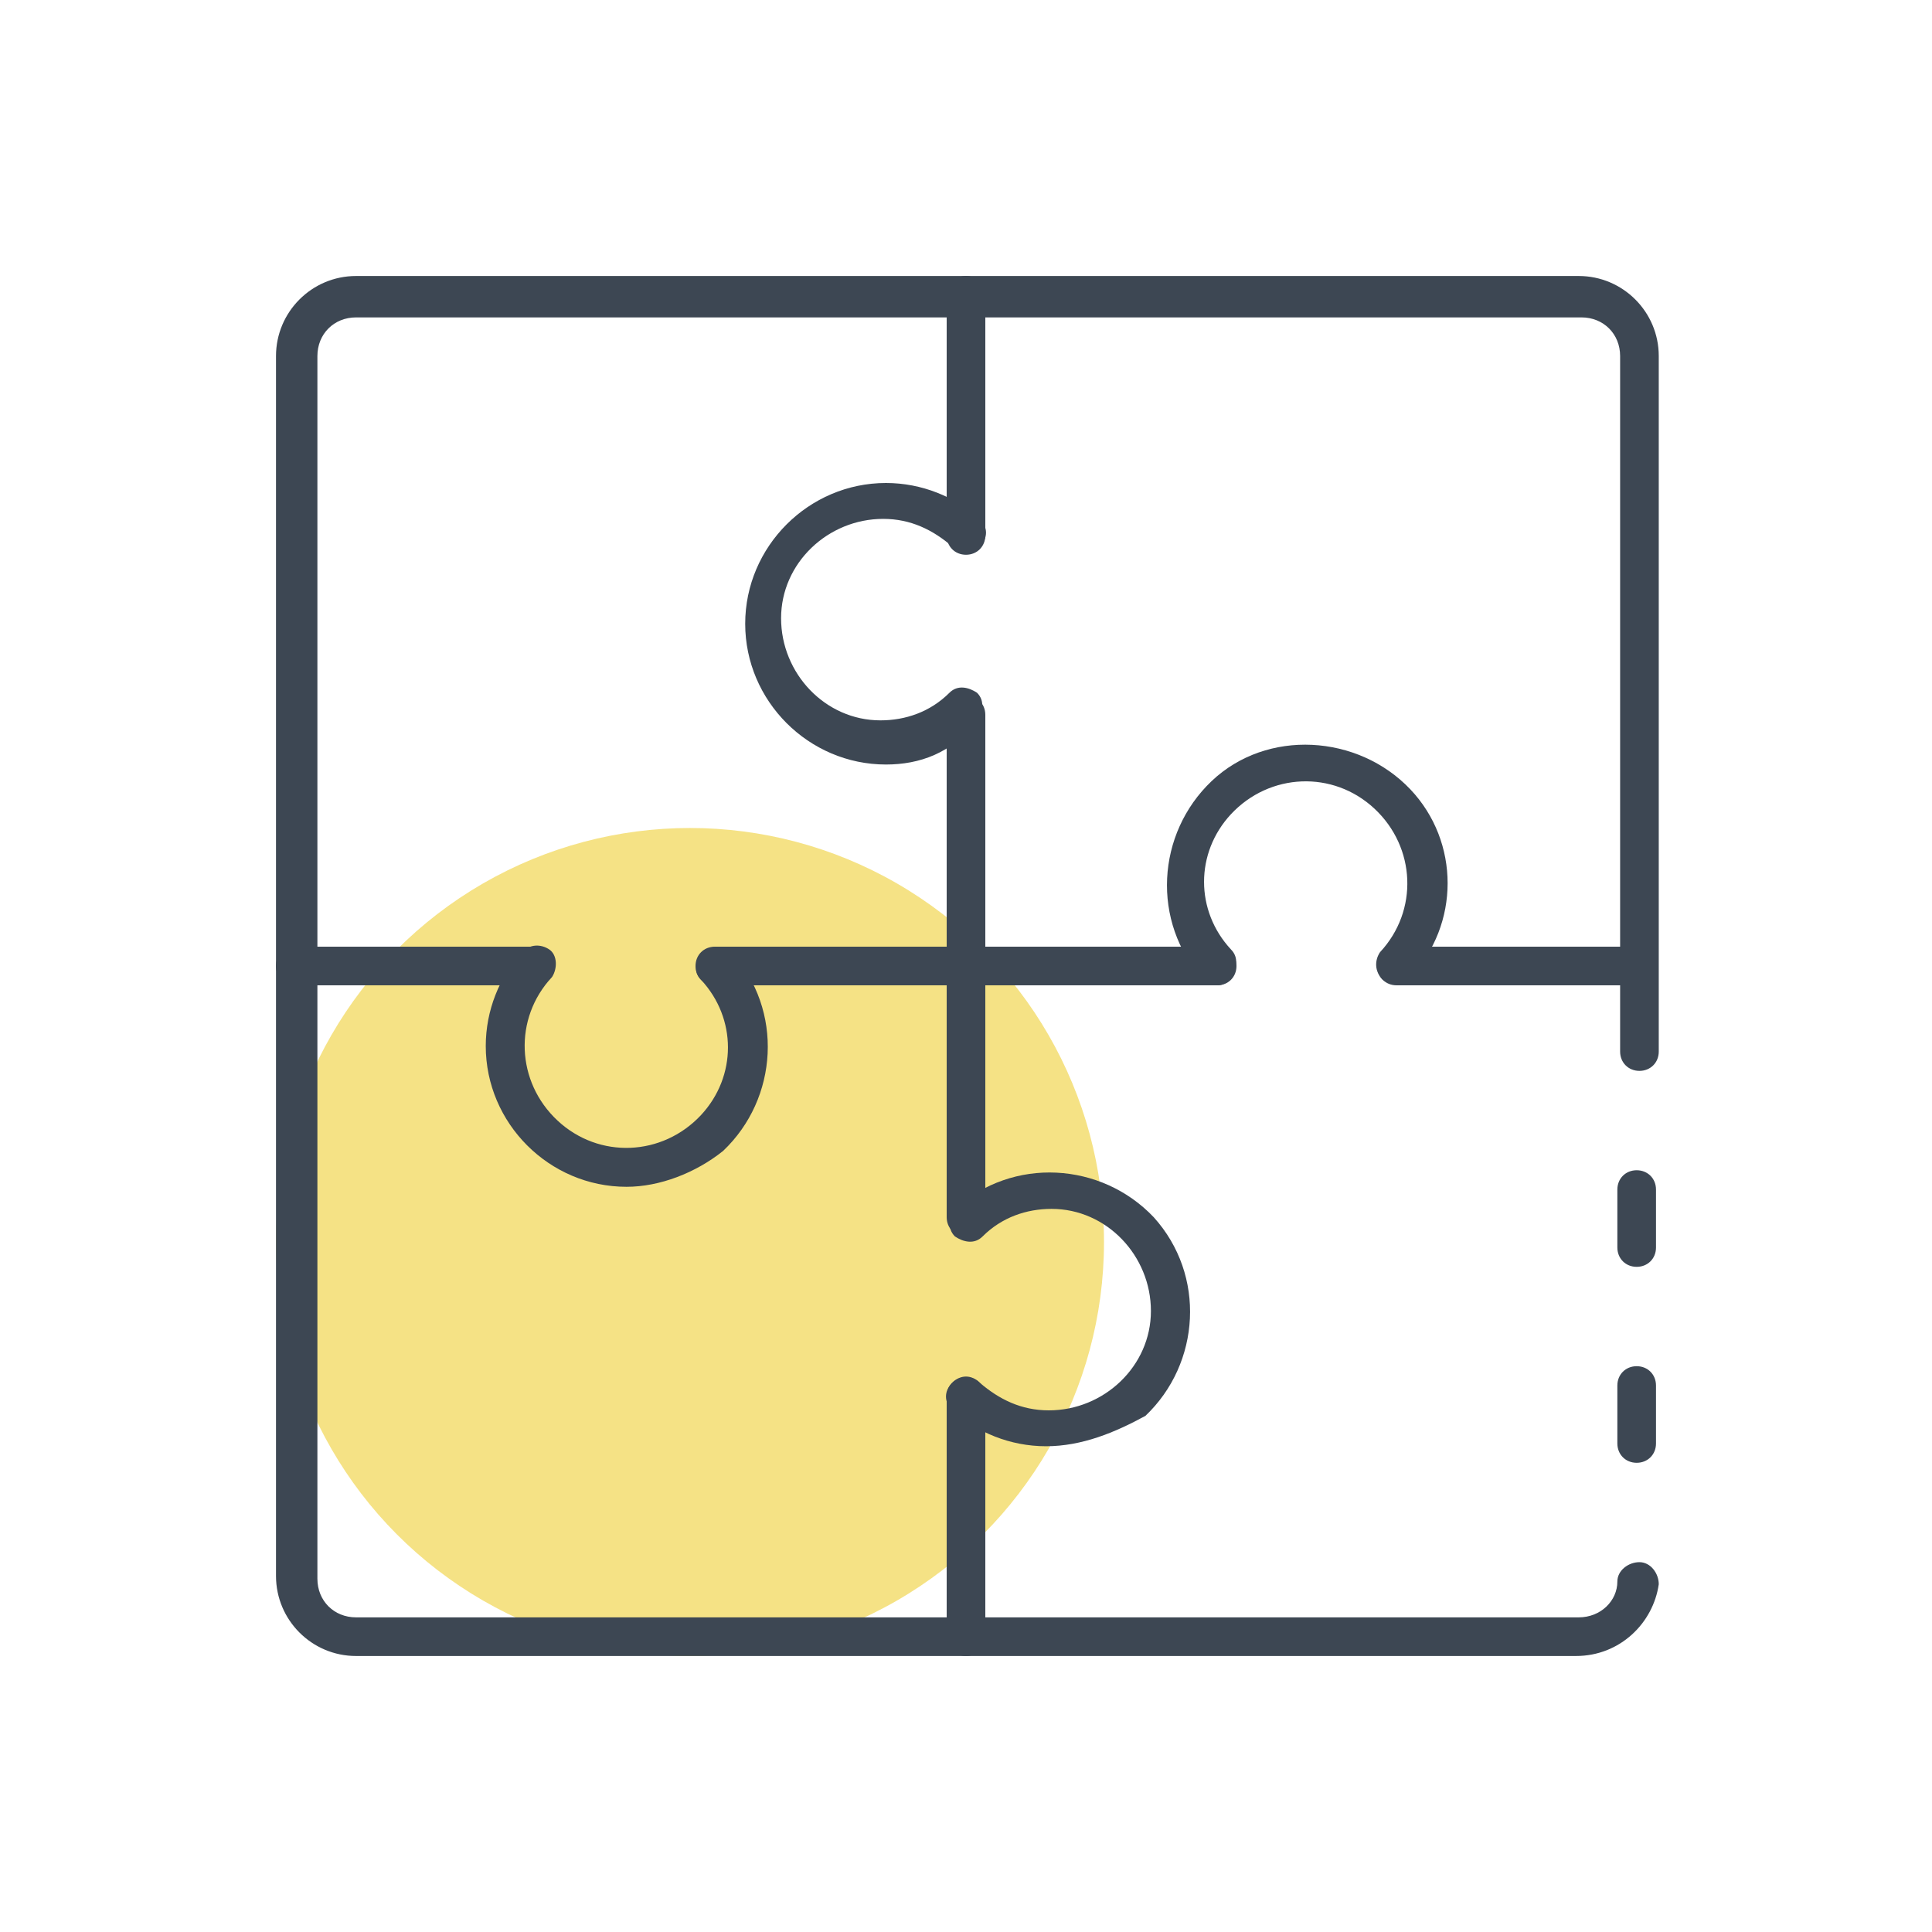 <?xml version="1.0" encoding="utf-8"?>
<!-- Generator: Adobe Illustrator 21.0.1, SVG Export Plug-In . SVG Version: 6.00 Build 0)  -->
<svg version="1.1" id="Icons" xmlns="http://www.w3.org/2000/svg" xmlns:xlink="http://www.w3.org/1999/xlink" x="0px" y="0px"
	 viewBox="0 0 70 70" style="enable-background:new 0 0 70 70;" xml:space="preserve">
<style type="text/css">
	.st0{fill:#F5E285;}
	.st1{fill:#3D4753;}
</style>
<circle class="st0" cx="25" cy="45" r="15"/>
<g>
	<path class="st1" d="M59.3,53c-0.4,0-0.7-0.3-0.7-0.7v-2.1c0-0.4,0.3-0.7,0.7-0.7s0.7,0.3,0.7,0.7v2.1C60,52.7,59.7,53,59.3,53z"/>
	<path class="st1" d="M57.1,60H12.9c-1.6,0-2.9-1.3-2.9-2.9V12.9c0-1.6,1.3-2.9,2.9-2.9h44.3c1.6,0,2.9,1.3,2.9,2.9v25.2
		c0,0.4-0.3,0.7-0.7,0.7s-0.7-0.3-0.7-0.7V12.9c0-0.8-0.6-1.4-1.4-1.4H12.9c-0.8,0-1.4,0.6-1.4,1.4v44.3c0,0.8,0.6,1.4,1.4,1.4h44.3
		c0.8,0,1.4-0.6,1.4-1.3c0-0.4,0.4-0.7,0.8-0.7c0.4,0,0.7,0.4,0.7,0.8l0,0C59.9,58.8,58.7,60,57.1,60z"/>
	<path class="st1" d="M59.3,45.9c-0.4,0-0.7-0.3-0.7-0.7v-2.1c0-0.4,0.3-0.7,0.7-0.7s0.7,0.3,0.7,0.7v2.1
		C60,45.6,59.7,45.9,59.3,45.9z"/>
	<path class="st1" d="M35,60c-0.4,0-0.7-0.3-0.7-0.7v-8.7c0-0.4,0.3-0.7,0.7-0.7s0.7,0.3,0.7,0.7v8.7C35.7,59.7,35.4,60,35,60z"/>
	<path class="st1" d="M35,20.1c-0.4,0-0.7-0.3-0.7-0.7v-8.7c0-0.4,0.3-0.7,0.7-0.7s0.7,0.3,0.7,0.7v8.7C35.7,19.8,35.4,20.1,35,20.1
		z"/>
	<path class="st1" d="M35,44.8c-0.4,0-0.7-0.3-0.7-0.7V25.9c0-0.4,0.3-0.7,0.7-0.7s0.7,0.3,0.7,0.7v18.2
		C35.7,44.5,35.4,44.8,35,44.8z"/>
	<path class="st1" d="M44.1,35.7H25.9c-0.4,0-0.7-0.3-0.7-0.7s0.3-0.7,0.7-0.7h18.2c0.4,0,0.7,0.3,0.7,0.7S44.5,35.7,44.1,35.7z"/>
	<path class="st1" d="M19.4,35.7h-8.7c-0.4,0-0.7-0.3-0.7-0.7s0.3-0.7,0.7-0.7h8.7c0.4,0,0.7,0.3,0.7,0.7S19.8,35.7,19.4,35.7z"/>
	<path class="st1" d="M59.3,35.7h-8.7c-0.4,0-0.7-0.3-0.7-0.7s0.3-0.7,0.7-0.7h8.7c0.4,0,0.7,0.3,0.7,0.7S59.7,35.7,59.3,35.7z"/>
	<path class="st1" d="M44.1,35.7c-0.2,0-0.4-0.1-0.5-0.2c-1.9-2.1-1.7-5.3,0.3-7.2s5.3-1.7,7.2,0.3c1.8,1.9,1.8,4.9,0,6.8
		c-0.3,0.3-0.7,0.3-1,0.1c-0.3-0.3-0.3-0.7-0.1-1c0,0,0,0,0,0c1.4-1.5,1.3-3.8-0.2-5.2c-1.5-1.4-3.8-1.3-5.2,0.2
		c-1.3,1.4-1.3,3.5,0,4.9c0.3,0.3,0.2,0.7,0,1C44.5,35.6,44.3,35.7,44.1,35.7z"/>
	<path class="st1" d="M22.7,43c-2.8,0-5.1-2.3-5.1-5.1c0-1.3,0.5-2.5,1.3-3.4c0.3-0.3,0.7-0.3,1-0.1s0.3,0.7,0.1,1c0,0,0,0,0,0
		c-1.4,1.5-1.3,3.8,0.2,5.2c1.5,1.4,3.8,1.3,5.2-0.2c1.3-1.4,1.3-3.5,0-4.9c-0.3-0.3-0.2-0.7,0.1-1c0.3-0.3,0.7-0.2,1,0
		c1.9,2.1,1.7,5.3-0.3,7.2C25.2,42.5,23.9,43,22.7,43L22.7,43z"/>
	<path class="st1" d="M37.9,52.4c-1.3,0-2.5-0.5-3.4-1.3c-0.3-0.3-0.3-0.7,0-1c0.3-0.3,0.7-0.3,1,0l0,0c0.7,0.6,1.5,1,2.5,1
		c2,0,3.7-1.6,3.7-3.6c0-2-1.6-3.7-3.6-3.7c-0.9,0-1.8,0.3-2.5,1c-0.3,0.3-0.7,0.2-1,0c-0.3-0.3-0.2-0.7,0-1
		c2.1-1.9,5.3-1.7,7.2,0.3c1.9,2.1,1.7,5.3-0.3,7.2C40.4,51.9,39.2,52.4,37.9,52.4L37.9,52.4z"/>
	<path class="st1" d="M32.1,27.7c-2.8,0-5.1-2.3-5.1-5.1s2.3-5.1,5.1-5.1c1.3,0,2.5,0.5,3.4,1.3c0.3,0.3,0.3,0.7,0,1s-0.7,0.3-1,0
		c-0.7-0.6-1.5-1-2.5-1c-2,0-3.7,1.6-3.7,3.6s1.6,3.7,3.6,3.7c0.9,0,1.8-0.3,2.5-1c0.3-0.3,0.7-0.2,1,0c0.3,0.3,0.2,0.7,0,1
		C34.5,27.3,33.3,27.7,32.1,27.7L32.1,27.7z"/>
</g>
</svg>
